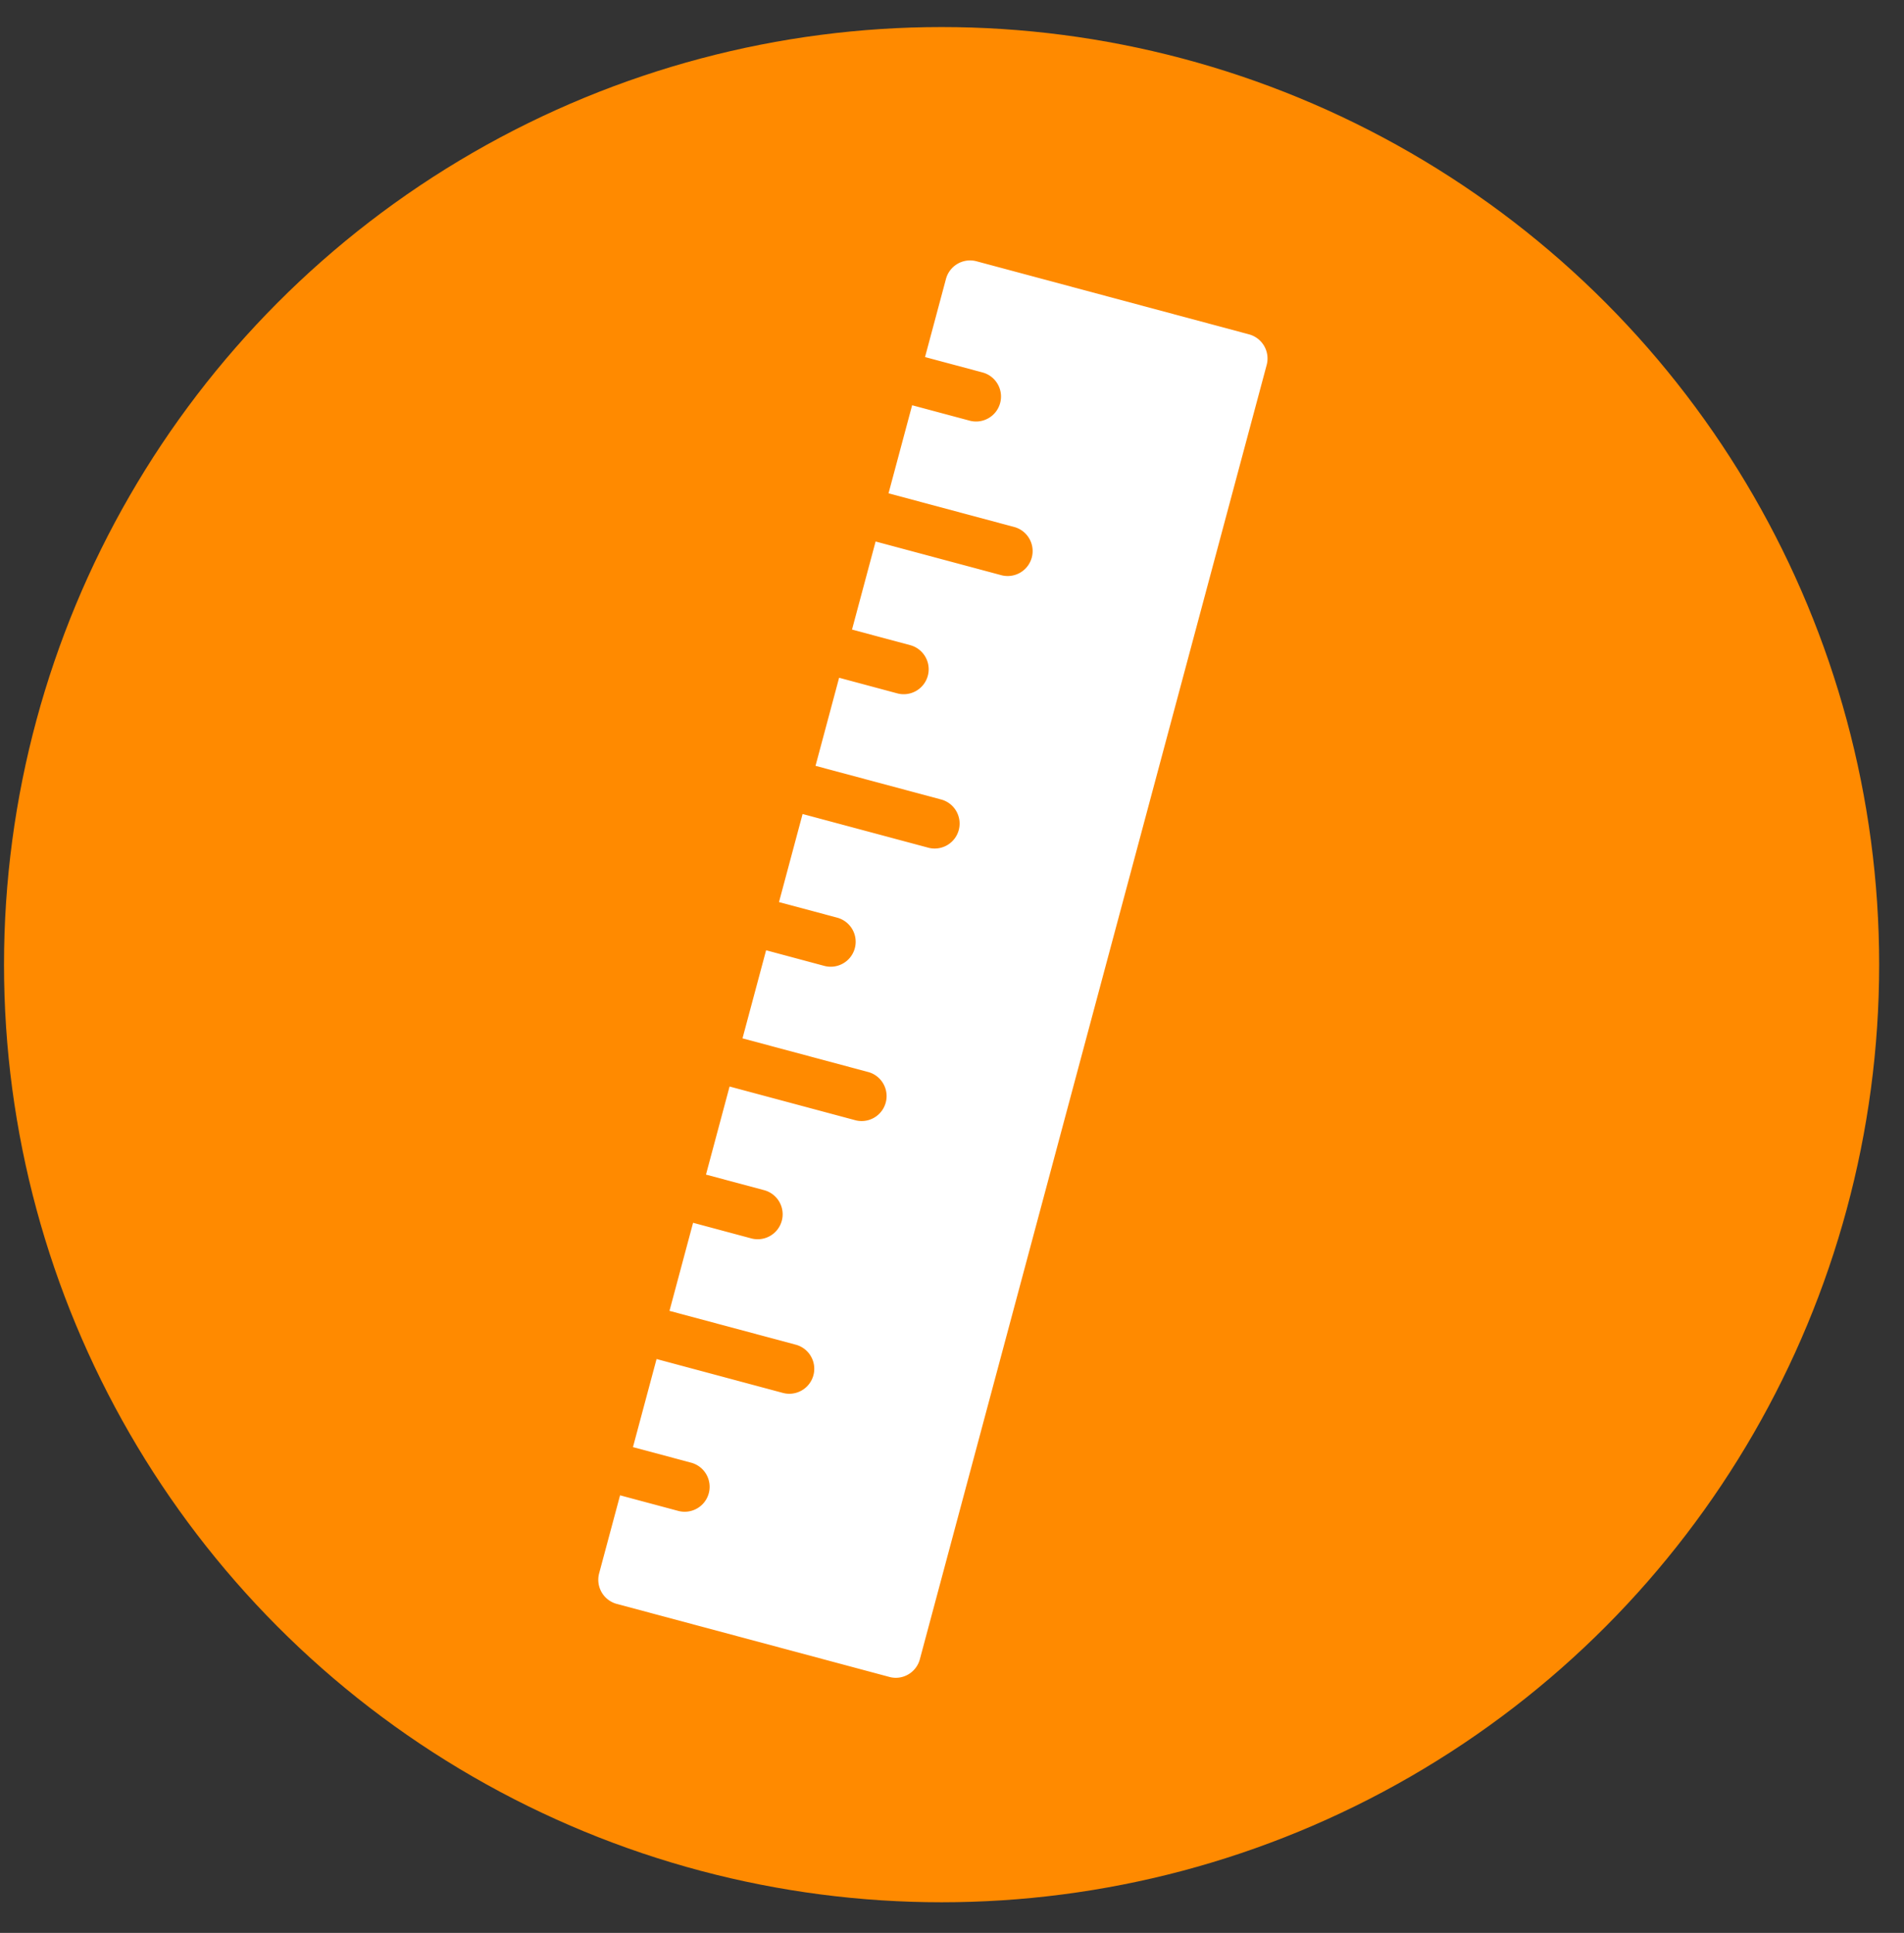 <svg width="66" height="67" fill="none" xmlns="http://www.w3.org/2000/svg"><rect width="100%" height="100%" fill="#333333" stroke="none"/><circle cx="32.639" cy="33.438" r="32.5" fill="#FF8A00"/><path d="M43.296 11.59L33.85 9.057a.865.865 0 00-1.059.611l-.726 2.709 2.017.54a.865.865 0 01-.449 1.67l-2.015-.54L30.8 17.1l4.378 1.173a.865.865 0 01-.449 1.67l-4.377-1.173-.818 3.053 2.017.54a.865.865 0 01-.449 1.671l-2.015-.541-.818 3.053 4.378 1.173a.865.865 0 01-.449 1.67l-4.377-1.173-.818 3.053 2.017.54a.865.865 0 01-.449 1.671l-2.015-.541-.818 3.053 4.378 1.173a.865.865 0 01-.449 1.67l-4.377-1.173-.818 3.053 2.017.54a.865.865 0 01-.449 1.671l-2.015-.541-.818 3.053 4.378 1.173a.865.865 0 01-.449 1.671l-4.377-1.174-.818 3.053 2.017.54a.865.865 0 01-.449 1.671l-2.015-.54-.726 2.705a.866.866 0 00.612 1.059l9.446 2.53c.23.064.464.026.655-.084a.867.867 0 00.404-.525L43.908 12.65a.867.867 0 00-.612-1.06z" fill="#fff"/></svg>